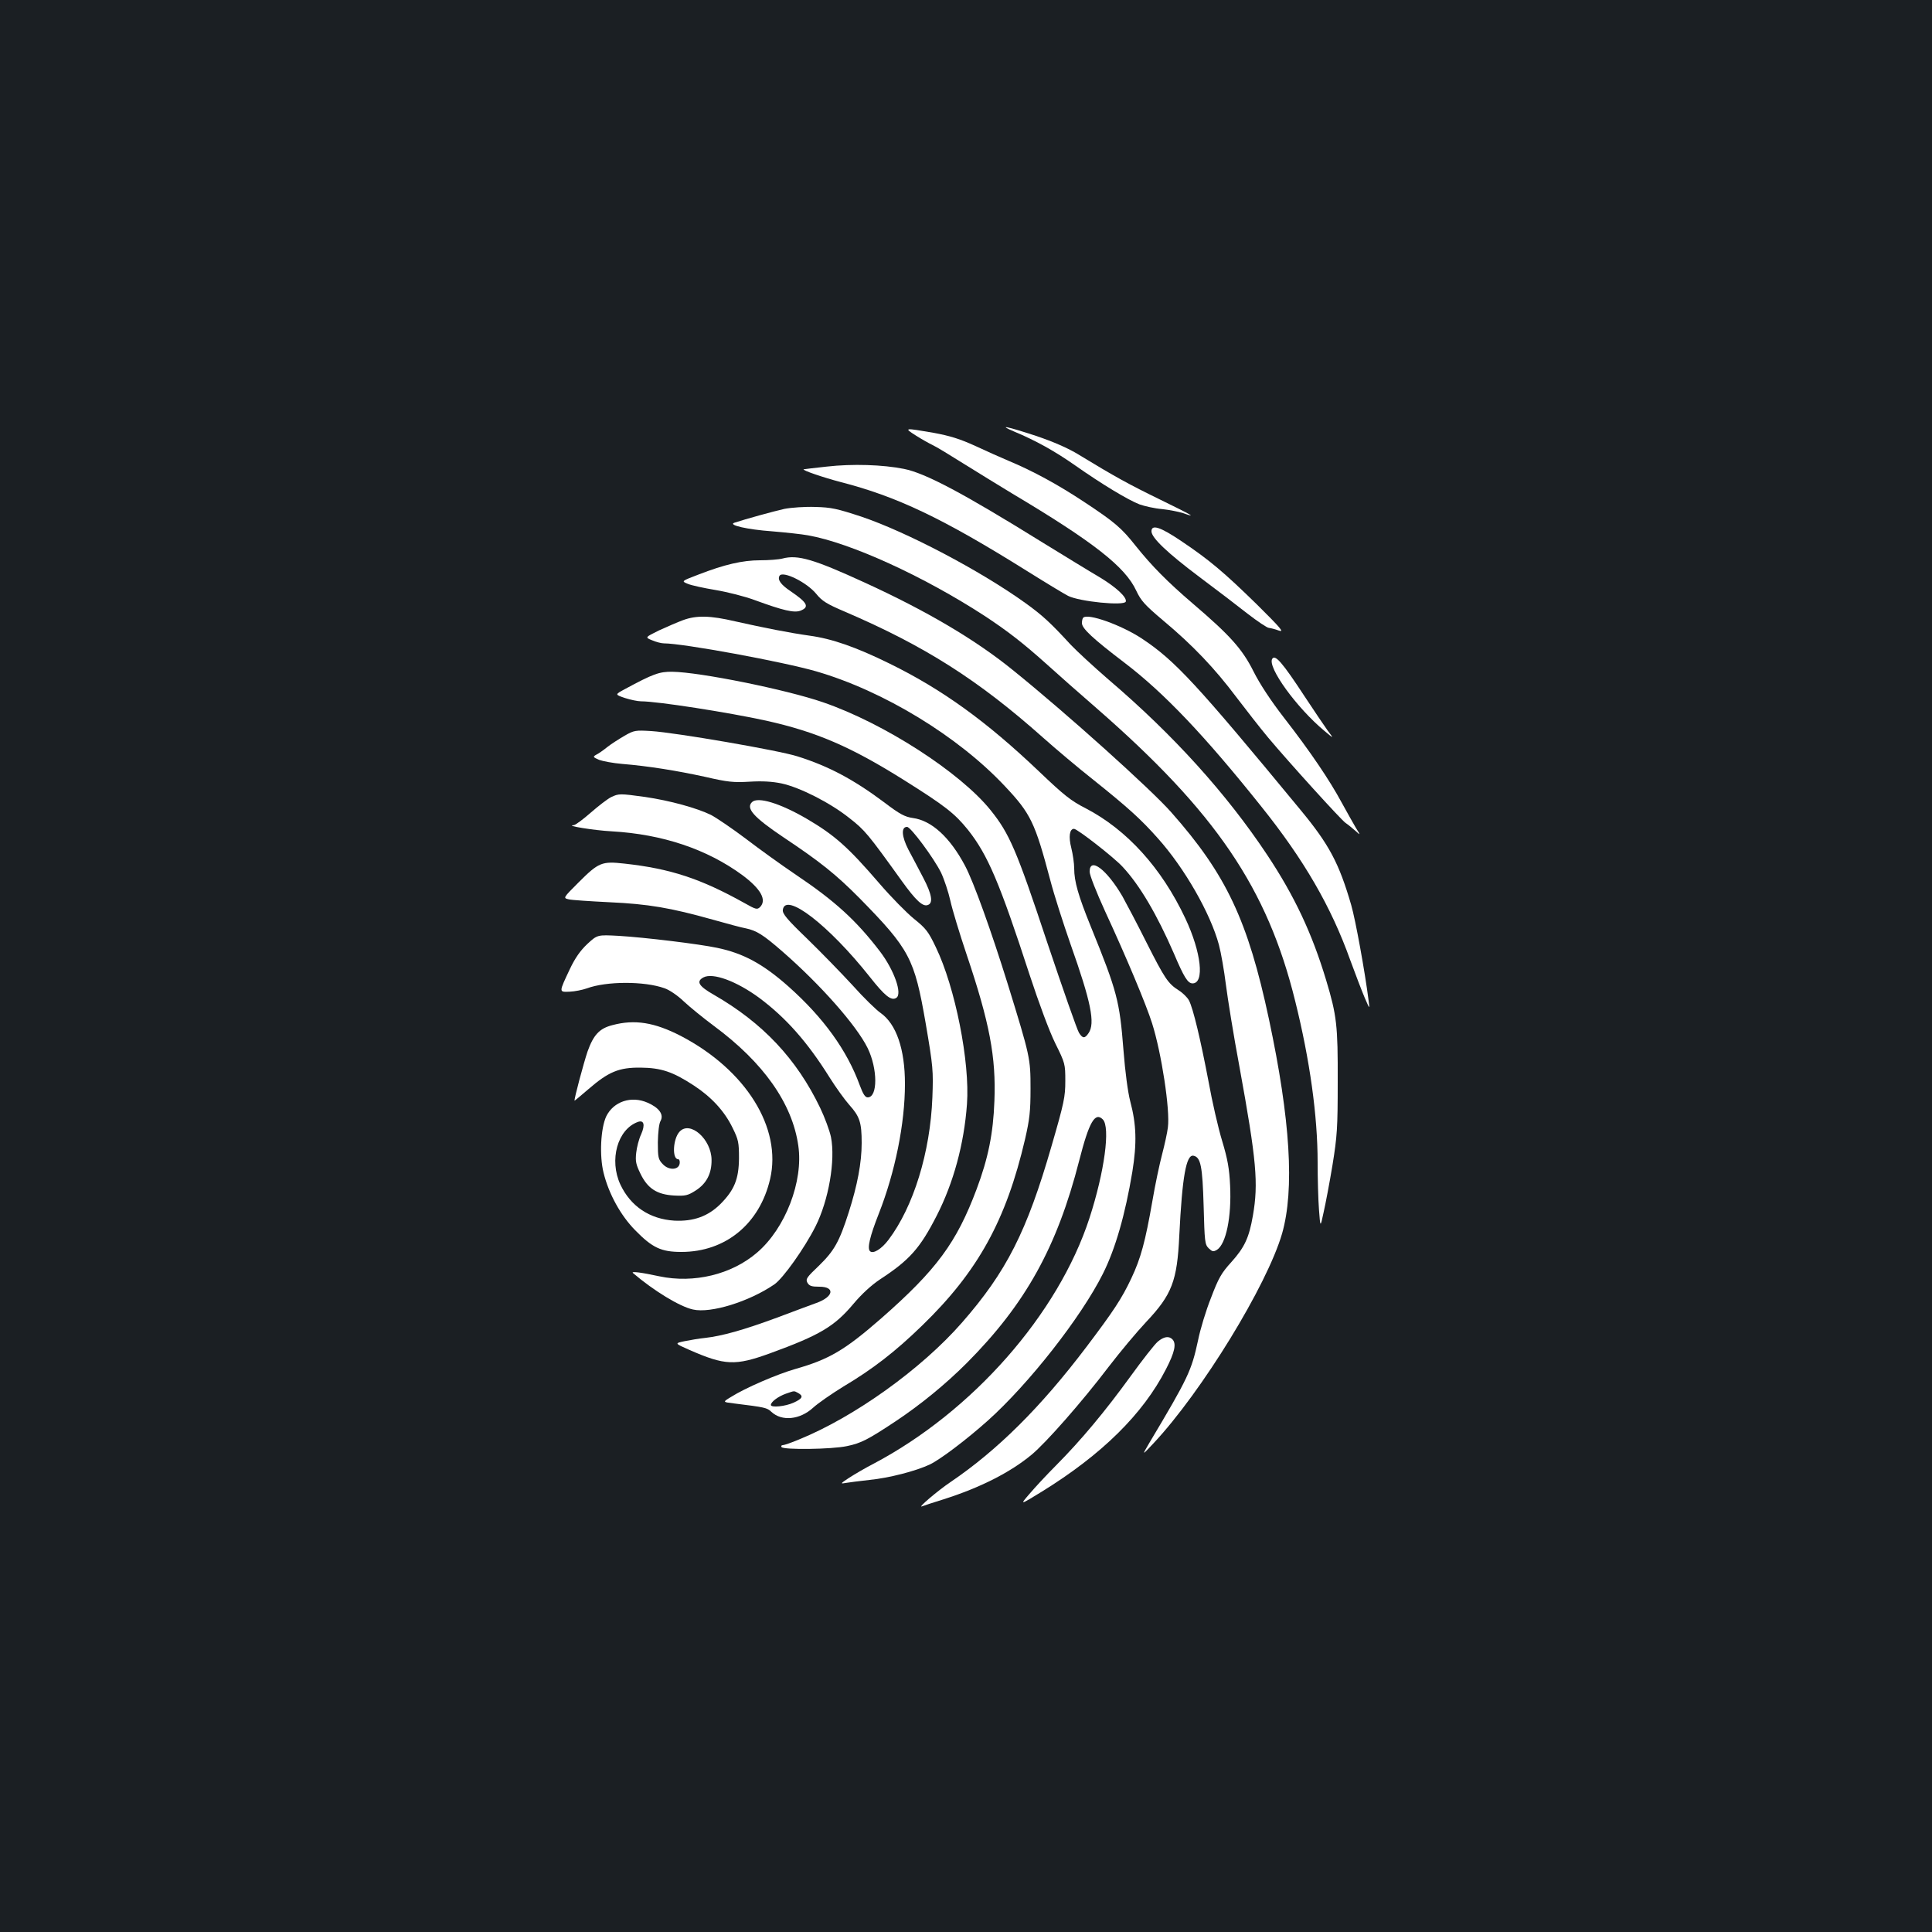 <?xml version="1.0" standalone="no"?>
<!DOCTYPE svg PUBLIC "-//W3C//DTD SVG 20010904//EN"
 "http://www.w3.org/TR/2001/REC-SVG-20010904/DTD/svg10.dtd">
<svg version="1.0" xmlns="http://www.w3.org/2000/svg"
 width="1000pt" height="1000pt" viewBox="0 0 1000 1000"
 preserveAspectRatio="xMidYMid meet">
<rect width="100%" height="100%" fill="#1b1f23"/>
<g transform="translate(0,1000) scale(0.1,-0.1)"
fill="#ffffff" stroke="none">
<path d="M5250 7766 c112 -47 208 -100 315 -175 138 -97 274 -179 334 -202 26
-9 78 -21 116 -24 38 -4 87 -14 109 -21 73 -26 51 -13 -119 70 -162 79 -235
119 -422 233 -54 33 -129 66 -221 97 -149 49 -202 60 -112 22z"/>
<path d="M4740 7746 c30 -19 69 -41 86 -49 18 -8 92 -53 165 -99 74 -46 186
-115 249 -153 421 -251 584 -379 641 -502 25 -53 44 -74 141 -156 152 -127
266 -247 377 -395 51 -67 125 -162 166 -211 111 -132 376 -424 399 -440 12 -8
34 -26 50 -40 29 -26 29 -26 4 14 -13 22 -46 81 -73 130 -63 117 -163 265
-299 440 -69 89 -126 176 -158 240 -58 116 -122 187 -313 350 -133 114 -213
195 -297 300 -73 92 -106 121 -268 228 -133 88 -263 159 -390 212 -36 15 -112
49 -170 76 -81 37 -132 53 -219 69 -151 26 -154 26 -91 -14z"/>
<path d="M4280 7585 c-63 -7 -117 -13 -120 -14 -12 -4 103 -43 191 -66 291
-75 526 -186 964 -460 99 -62 195 -120 213 -129 59 -30 291 -53 299 -30 7 22
-49 74 -135 126 -48 28 -180 109 -294 179 -417 259 -609 360 -719 382 -109 22
-268 27 -399 12z"/>
<path d="M4060 7366 c-54 -12 -203 -53 -260 -72 -32 -12 70 -35 195 -44 72 -6
156 -15 188 -21 220 -39 598 -212 912 -416 120 -79 199 -140 325 -253 52 -47
167 -149 255 -225 618 -539 885 -932 1029 -1517 76 -305 116 -595 116 -834 0
-83 3 -193 7 -245 7 -94 7 -94 24 -14 10 44 31 154 46 245 24 149 27 191 27
430 1 293 -5 344 -60 527 -73 242 -163 434 -305 648 -210 316 -485 621 -823
909 -76 66 -164 147 -195 180 -103 112 -145 151 -234 215 -231 166 -612 367
-849 447 -125 41 -155 48 -238 50 -53 2 -124 -3 -160 -10z"/>
<path d="M5960 7250 c0 -34 84 -113 249 -237 86 -64 198 -150 249 -190 52 -40
101 -73 110 -73 10 -1 33 -7 52 -14 29 -10 8 14 -115 136 -170 166 -244 229
-393 329 -107 72 -152 86 -152 49z"/>
<path d="M4050 7109 c-19 -5 -71 -9 -116 -9 -91 0 -185 -22 -319 -74 -89 -34
-89 -34 -55 -48 19 -8 84 -22 144 -32 60 -10 152 -33 205 -53 145 -53 201 -66
234 -54 48 19 37 41 -51 101 -51 34 -69 60 -57 80 17 27 141 -34 190 -94 30
-37 54 -52 148 -92 412 -177 689 -352 1027 -653 63 -56 180 -155 260 -218 180
-144 246 -204 333 -302 138 -154 272 -388 316 -551 11 -41 27 -133 36 -205 9
-71 40 -265 71 -430 88 -483 98 -600 69 -767 -20 -115 -43 -164 -112 -241 -51
-56 -66 -82 -105 -185 -26 -65 -56 -164 -67 -220 -34 -157 -50 -192 -253 -532
-38 -65 -38 -65 23 0 250 267 587 817 665 1085 65 228 43 589 -68 1110 -109
511 -221 749 -506 1071 -105 119 -540 510 -815 732 -196 160 -451 310 -770
456 -266 122 -348 146 -427 125z"/>
<path d="M3535 6790 c-27 -10 -83 -34 -124 -53 -73 -36 -73 -36 -36 -51 21 -9
48 -16 61 -16 100 0 616 -95 789 -145 348 -101 734 -336 976 -594 134 -142
156 -188 235 -486 20 -77 68 -226 105 -332 106 -299 129 -410 93 -461 -19 -28
-30 -28 -49 2 -9 13 -83 225 -165 469 -159 479 -195 562 -293 684 -158 196
-552 450 -867 558 -191 66 -637 156 -780 158 -67 1 -100 -11 -246 -90 -52 -28
-52 -28 1 -46 28 -9 66 -17 83 -17 85 0 450 -57 647 -100 260 -58 437 -134
713 -307 215 -135 263 -173 332 -258 103 -130 164 -274 319 -750 49 -149 102
-292 133 -355 51 -103 52 -107 52 -195 0 -82 -6 -112 -71 -336 -128 -444 -234
-652 -464 -915 -209 -239 -556 -488 -844 -605 -38 -16 -76 -29 -83 -29 -7 0
-10 -4 -7 -10 10 -15 260 -12 339 5 73 15 109 34 251 128 129 86 257 190 370
303 303 305 466 598 581 1047 51 200 82 253 122 213 40 -40 9 -271 -69 -511
-162 -497 -605 -1001 -1119 -1272 -41 -21 -97 -54 -125 -72 -44 -29 -47 -32
-20 -27 17 3 73 10 126 16 101 10 240 46 312 80 54 26 188 127 300 227 213
191 482 534 595 759 65 129 116 307 153 529 24 149 21 245 -11 365 -12 46 -26
149 -35 265 -20 254 -32 302 -169 639 -65 160 -86 234 -86 301 0 26 -7 74 -15
106 -15 58 -9 99 14 99 17 0 207 -148 251 -196 89 -95 178 -247 266 -449 53
-125 72 -154 96 -155 64 -1 46 161 -37 337 -123 261 -302 458 -515 569 -77 39
-113 68 -242 191 -272 259 -500 424 -773 558 -175 86 -298 129 -416 145 -100
14 -233 40 -384 74 -128 30 -200 32 -270 6z"/>
<path d="M5607 6803 c-4 -3 -7 -16 -7 -28 0 -28 56 -80 220 -205 205 -156 415
-377 708 -744 222 -277 362 -519 461 -796 27 -74 61 -162 75 -195 26 -60 26
-60 20 -15 -19 150 -68 419 -90 495 -63 217 -114 313 -261 491 -541 656 -651
775 -823 889 -106 70 -280 132 -303 108z"/>
<path d="M6585 6590 c-26 -43 126 -253 270 -373 50 -42 50 -42 16 3 -18 25
-71 104 -118 175 -116 177 -153 219 -168 195z"/>
<path d="M3233 6192 c-29 -17 -70 -43 -90 -59 -21 -17 -47 -35 -58 -40 -17
-10 -16 -12 16 -26 19 -7 72 -17 119 -21 135 -11 284 -35 430 -67 117 -27 147
-30 230 -25 65 4 117 1 165 -9 94 -20 252 -100 351 -179 81 -63 97 -83 271
-325 74 -103 110 -136 136 -125 28 10 20 56 -24 140 -23 44 -57 109 -77 146
-35 68 -39 118 -7 118 19 0 139 -162 176 -237 16 -34 38 -100 48 -145 10 -46
48 -171 84 -278 119 -353 153 -531 144 -759 -6 -167 -32 -296 -92 -456 -104
-277 -207 -417 -494 -669 -188 -164 -269 -212 -445 -262 -94 -27 -259 -98
-333 -145 -43 -26 -43 -26 15 -33 162 -20 172 -22 195 -44 54 -50 147 -41 216
22 25 23 96 72 156 109 153 91 269 181 408 316 289 280 435 545 533 966 23
101 28 142 28 260 0 158 -2 166 -118 542 -86 276 -176 527 -221 612 -78 147
-173 234 -270 247 -41 6 -67 19 -147 80 -159 119 -288 188 -450 239 -96 31
-631 123 -757 131 -82 5 -89 4 -138 -24z m898 -3402 c29 -16 23 -29 -23 -50
-44 -20 -118 -27 -118 -12 0 16 38 44 77 58 47 16 41 16 64 4z"/>
<path d="M3163 5874 c-18 -9 -65 -45 -105 -80 -40 -35 -79 -64 -88 -65 -50 -2
104 -27 197 -32 262 -15 492 -92 676 -227 95 -71 127 -128 91 -165 -15 -14
-21 -13 -81 21 -226 126 -383 178 -621 204 -117 13 -133 7 -238 -98 -80 -80
-80 -80 -50 -87 17 -4 112 -10 211 -15 200 -9 317 -29 534 -90 75 -21 152 -42
171 -45 56 -12 89 -32 191 -121 195 -170 382 -381 440 -499 52 -107 53 -255 0
-255 -13 0 -24 17 -41 63 -66 181 -188 350 -369 511 -132 117 -234 172 -369
200 -94 20 -375 54 -509 62 -111 6 -111 6 -163 -42 -36 -34 -63 -72 -90 -129
-58 -123 -58 -120 -2 -118 26 1 66 9 89 17 102 38 299 38 402 1 25 -8 69 -38
100 -68 31 -29 101 -86 156 -127 256 -189 406 -401 437 -620 27 -184 -67 -428
-213 -553 -132 -114 -328 -161 -507 -123 -92 20 -147 27 -136 17 108 -92 242
-174 311 -189 92 -21 291 41 421 130 45 31 156 187 213 300 68 135 104 342 80
463 -7 33 -32 101 -56 151 -122 254 -298 440 -550 585 -79 45 -93 69 -54 90
49 26 172 -20 289 -106 138 -103 249 -228 364 -412 32 -51 78 -115 102 -142
54 -60 64 -91 64 -197 0 -102 -22 -218 -67 -359 -49 -154 -76 -200 -155 -277
-62 -59 -69 -68 -59 -87 10 -17 21 -21 62 -21 83 0 74 -52 -15 -84 -22 -8
-114 -42 -204 -76 -176 -65 -285 -95 -372 -105 -30 -3 -78 -11 -107 -17 -52
-11 -52 -11 25 -45 185 -81 237 -83 417 -18 258 94 334 139 433 257 42 50 92
96 137 126 153 100 207 161 293 329 87 170 142 371 157 578 16 217 -61 605
-161 812 -39 82 -52 98 -113 147 -37 30 -118 112 -179 183 -162 188 -231 250
-378 336 -136 79 -252 115 -282 85 -32 -32 9 -78 162 -181 192 -128 273 -193
395 -316 260 -265 284 -312 342 -646 39 -228 40 -247 35 -385 -11 -285 -98
-566 -227 -737 -36 -48 -80 -75 -96 -59 -15 15 -1 76 46 195 84 214 135 465
135 671 0 180 -45 310 -126 367 -22 15 -88 79 -145 143 -58 63 -164 172 -235
241 -106 102 -129 130 -126 150 13 94 238 -80 449 -346 78 -99 112 -127 138
-110 33 20 -11 144 -84 240 -123 161 -234 262 -435 397 -74 50 -191 134 -260
187 -69 52 -150 107 -180 123 -74 36 -212 74 -341 93 -131 18 -136 18 -176 -1z"/>
<path d="M5640 5488 c0 -18 34 -104 80 -205 112 -242 213 -484 243 -579 49
-154 94 -450 82 -539 -3 -27 -17 -90 -30 -140 -13 -49 -36 -157 -50 -240 -37
-212 -60 -297 -109 -401 -50 -106 -91 -168 -233 -356 -237 -313 -460 -534
-703 -699 -64 -43 -174 -136 -148 -126 7 3 58 20 113 37 189 60 344 139 454
230 76 63 263 276 399 455 59 77 146 181 194 232 134 142 161 212 172 448 15
305 36 420 73 413 38 -7 47 -54 53 -260 5 -184 6 -199 26 -219 19 -18 24 -19
43 -8 47 30 76 170 68 333 -4 87 -13 137 -41 230 -20 65 -52 204 -71 310 -41
215 -79 376 -101 418 -8 15 -32 39 -53 52 -55 35 -72 60 -168 250 -47 94 -103
200 -123 236 -81 139 -170 207 -170 128z"/>
<path d="M3170 4694 c-67 -17 -98 -50 -129 -137 -19 -56 -71 -249 -67 -254 0
-1 33 26 71 59 105 91 159 113 270 112 107 -1 167 -21 277 -93 90 -59 158
-132 200 -219 30 -61 33 -75 33 -157 -1 -108 -24 -164 -95 -236 -65 -65 -141
-92 -240 -87 -127 8 -226 74 -279 187 -59 127 -15 286 91 324 31 11 38 -15 17
-63 -12 -25 -23 -68 -26 -97 -5 -44 -1 -61 22 -108 37 -77 86 -108 174 -113
59 -3 71 0 112 26 56 36 83 88 82 159 -1 107 -112 205 -166 145 -34 -37 -39
-142 -7 -142 6 0 10 -10 8 -22 -5 -35 -57 -37 -88 -3 -23 24 -25 35 -25 113 1
51 6 97 14 110 18 33 -7 68 -66 94 -85 38 -177 7 -215 -70 -29 -62 -36 -204
-14 -292 27 -110 89 -222 164 -298 89 -91 135 -112 239 -112 228 0 405 145
459 377 62 265 -125 565 -462 741 -136 70 -238 87 -354 56z"/>
<path d="M5993 3056 c-16 -13 -80 -95 -143 -182 -130 -179 -253 -327 -384
-459 -49 -49 -111 -116 -138 -148 -50 -58 -50 -58 64 12 311 192 524 402 643
634 46 89 55 133 33 155 -18 18 -44 14 -75 -12z"/>
</g>
</svg>
